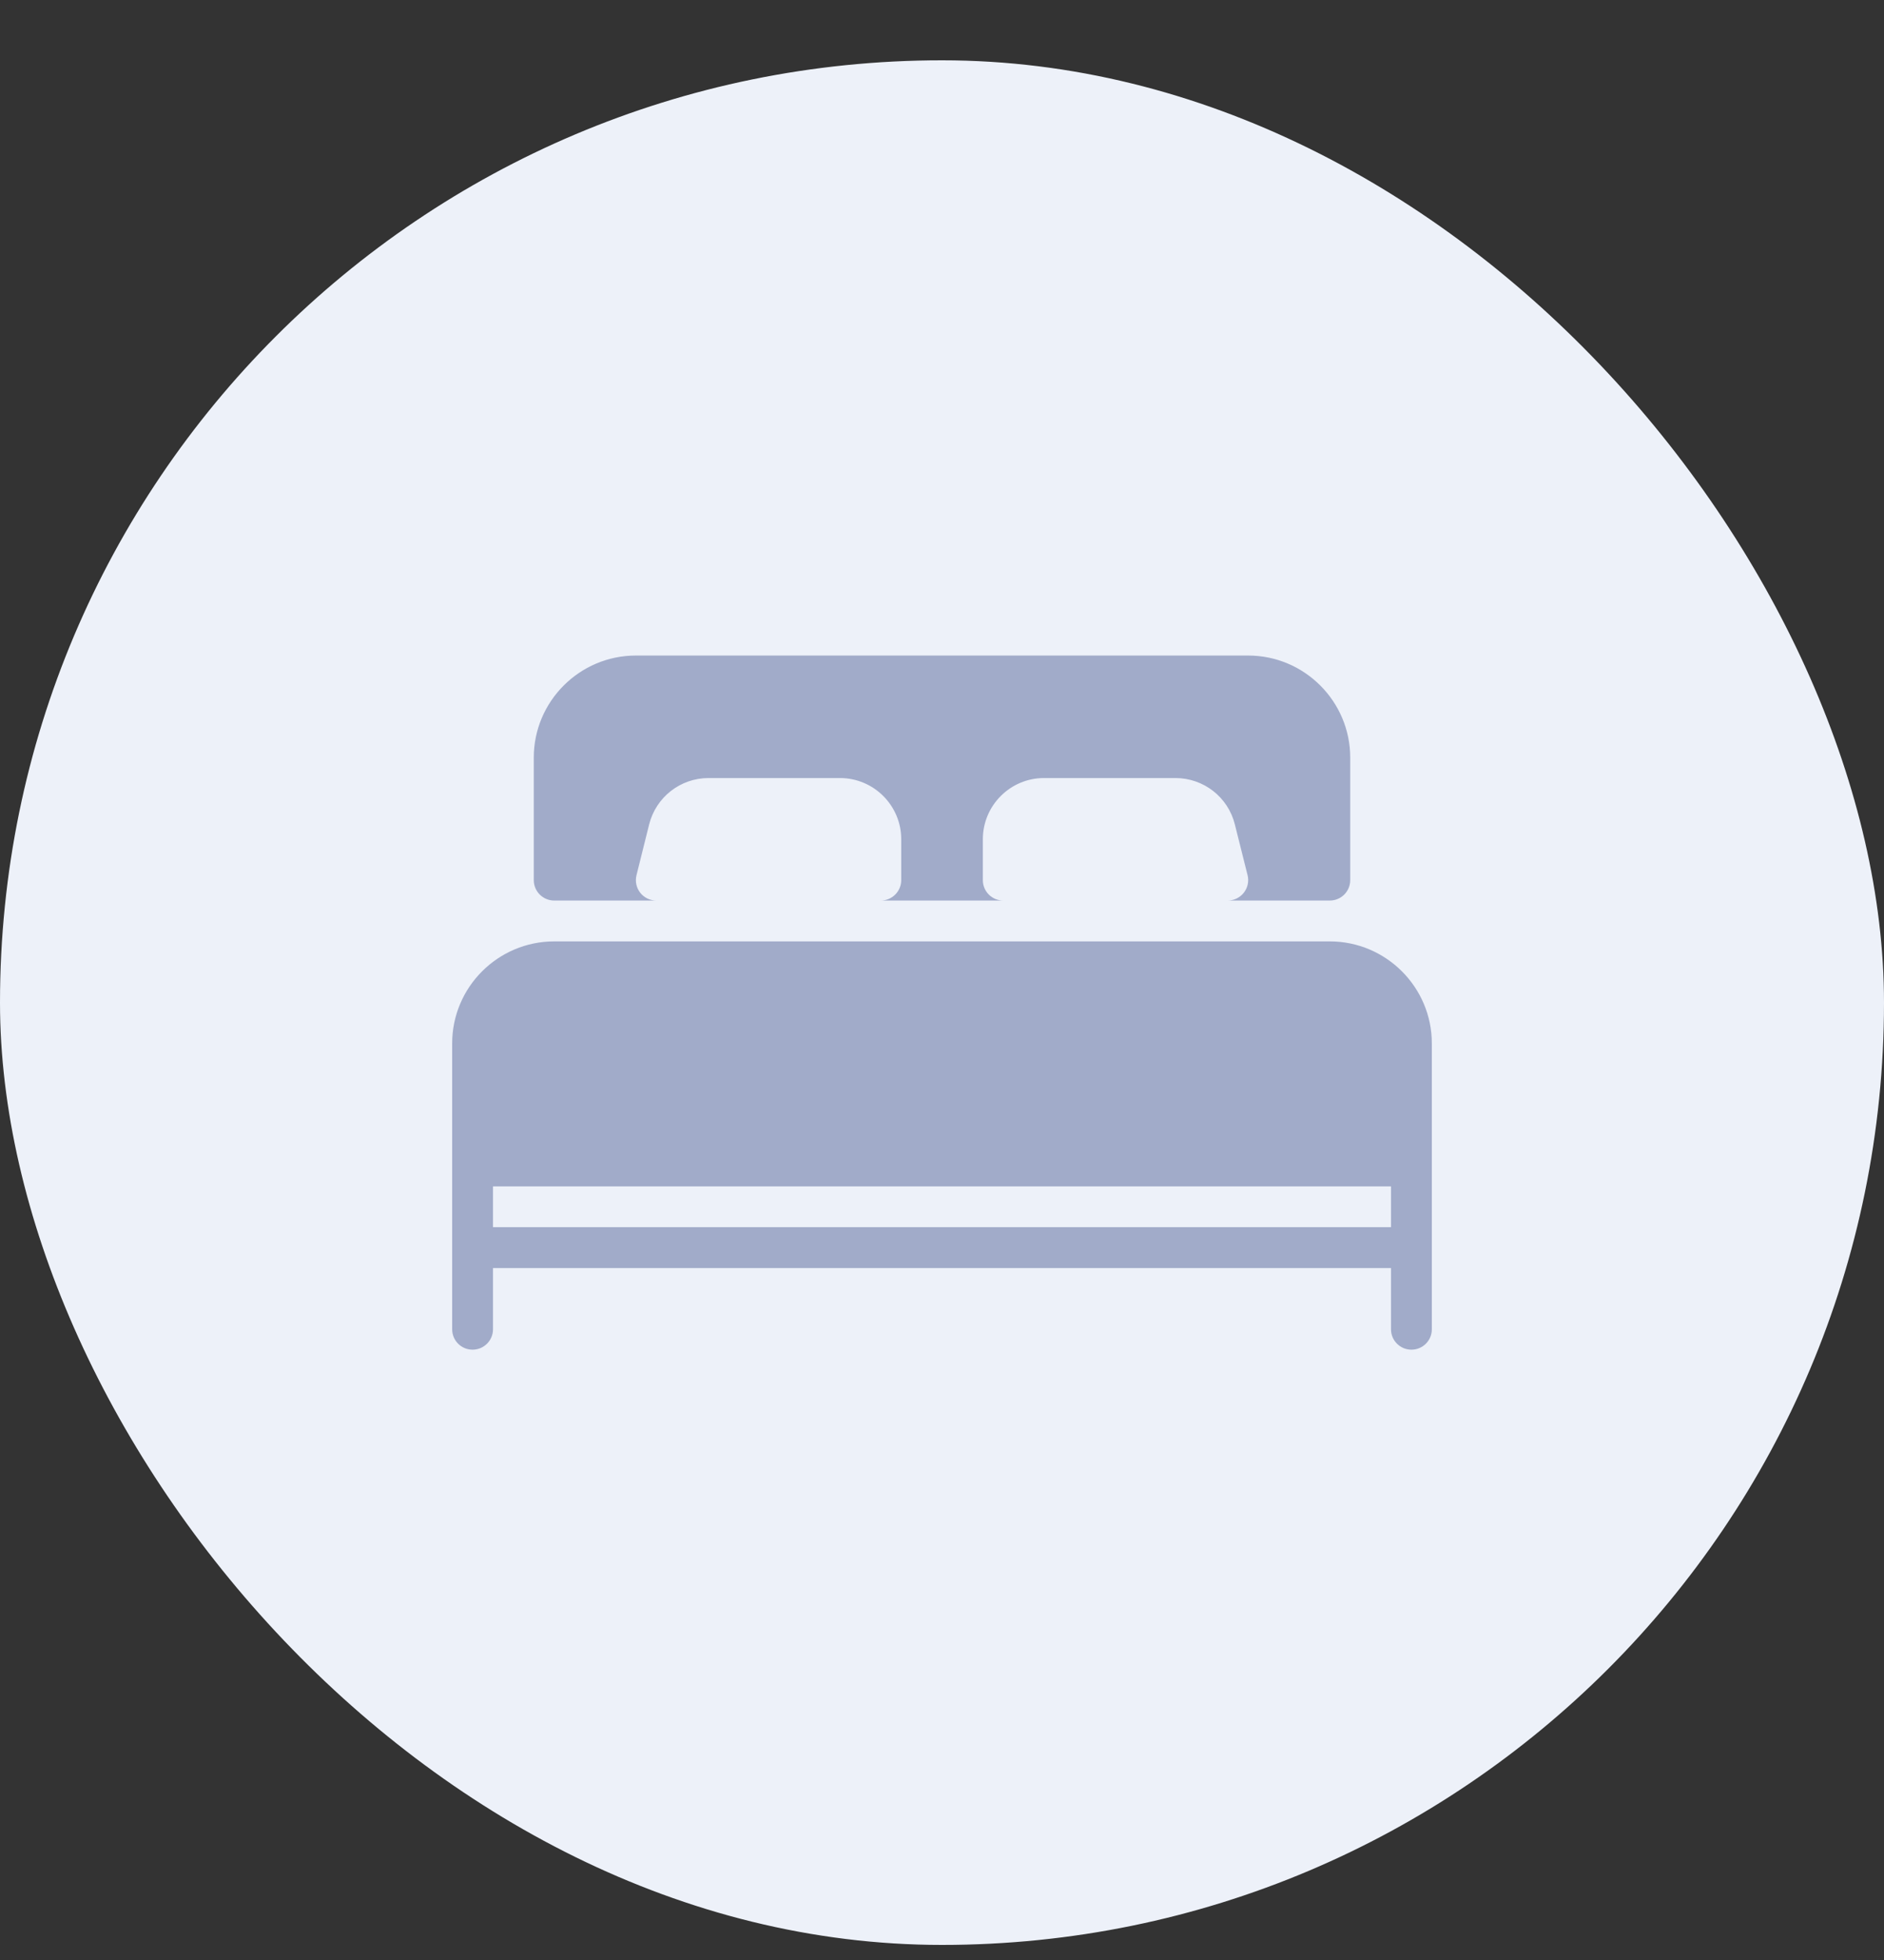 <svg width="25" height="26" viewBox="0 0 25 26" fill="none" xmlns="http://www.w3.org/2000/svg">
<rect x="0" y="0" width="25" height="26" fill="#333333" stroke="none"/>
<g id="fleat-icon">
<rect y="0.8" width="25" height="25" rx="12.5" fill="#EDF1F9"/>
<g id="Group">
<path id="Vector" d="M7.354 11.946H8.708C8.625 11.946 8.546 11.907 8.495 11.842C8.444 11.776 8.426 11.691 8.446 11.61L8.614 10.936C8.705 10.574 9.029 10.321 9.402 10.321H11.146C11.594 10.321 11.959 10.685 11.959 11.133V11.675C11.959 11.825 11.837 11.946 11.688 11.946H13.313C13.163 11.946 13.042 11.825 13.042 11.675V11.133C13.042 10.685 13.406 10.321 13.854 10.321H15.598C15.971 10.321 16.296 10.574 16.386 10.936L16.555 11.61C16.575 11.69 16.557 11.776 16.505 11.842C16.454 11.907 16.375 11.946 16.292 11.946H17.646C17.796 11.946 17.917 11.825 17.917 11.675V10.05C17.917 9.304 17.309 8.696 16.563 8.696H8.438C7.691 8.696 7.083 9.304 7.083 10.05V11.675C7.083 11.825 7.205 11.946 7.354 11.946Z" fill="#A1ABC9"/>
<path id="Vector_2" d="M17.646 12.488H7.354C6.608 12.488 6 13.095 6 13.842V17.633C6 17.783 6.121 17.904 6.271 17.904C6.42 17.904 6.542 17.783 6.542 17.633V16.821H18.458V17.633C18.458 17.783 18.58 17.904 18.729 17.904C18.879 17.904 19 17.783 19 17.633V13.842C19 13.095 18.392 12.488 17.646 12.488ZM18.458 16.279H6.542V15.738H18.458V16.279H18.458Z" fill="#A1ABC9"/>
</g>
</g>
</svg>
